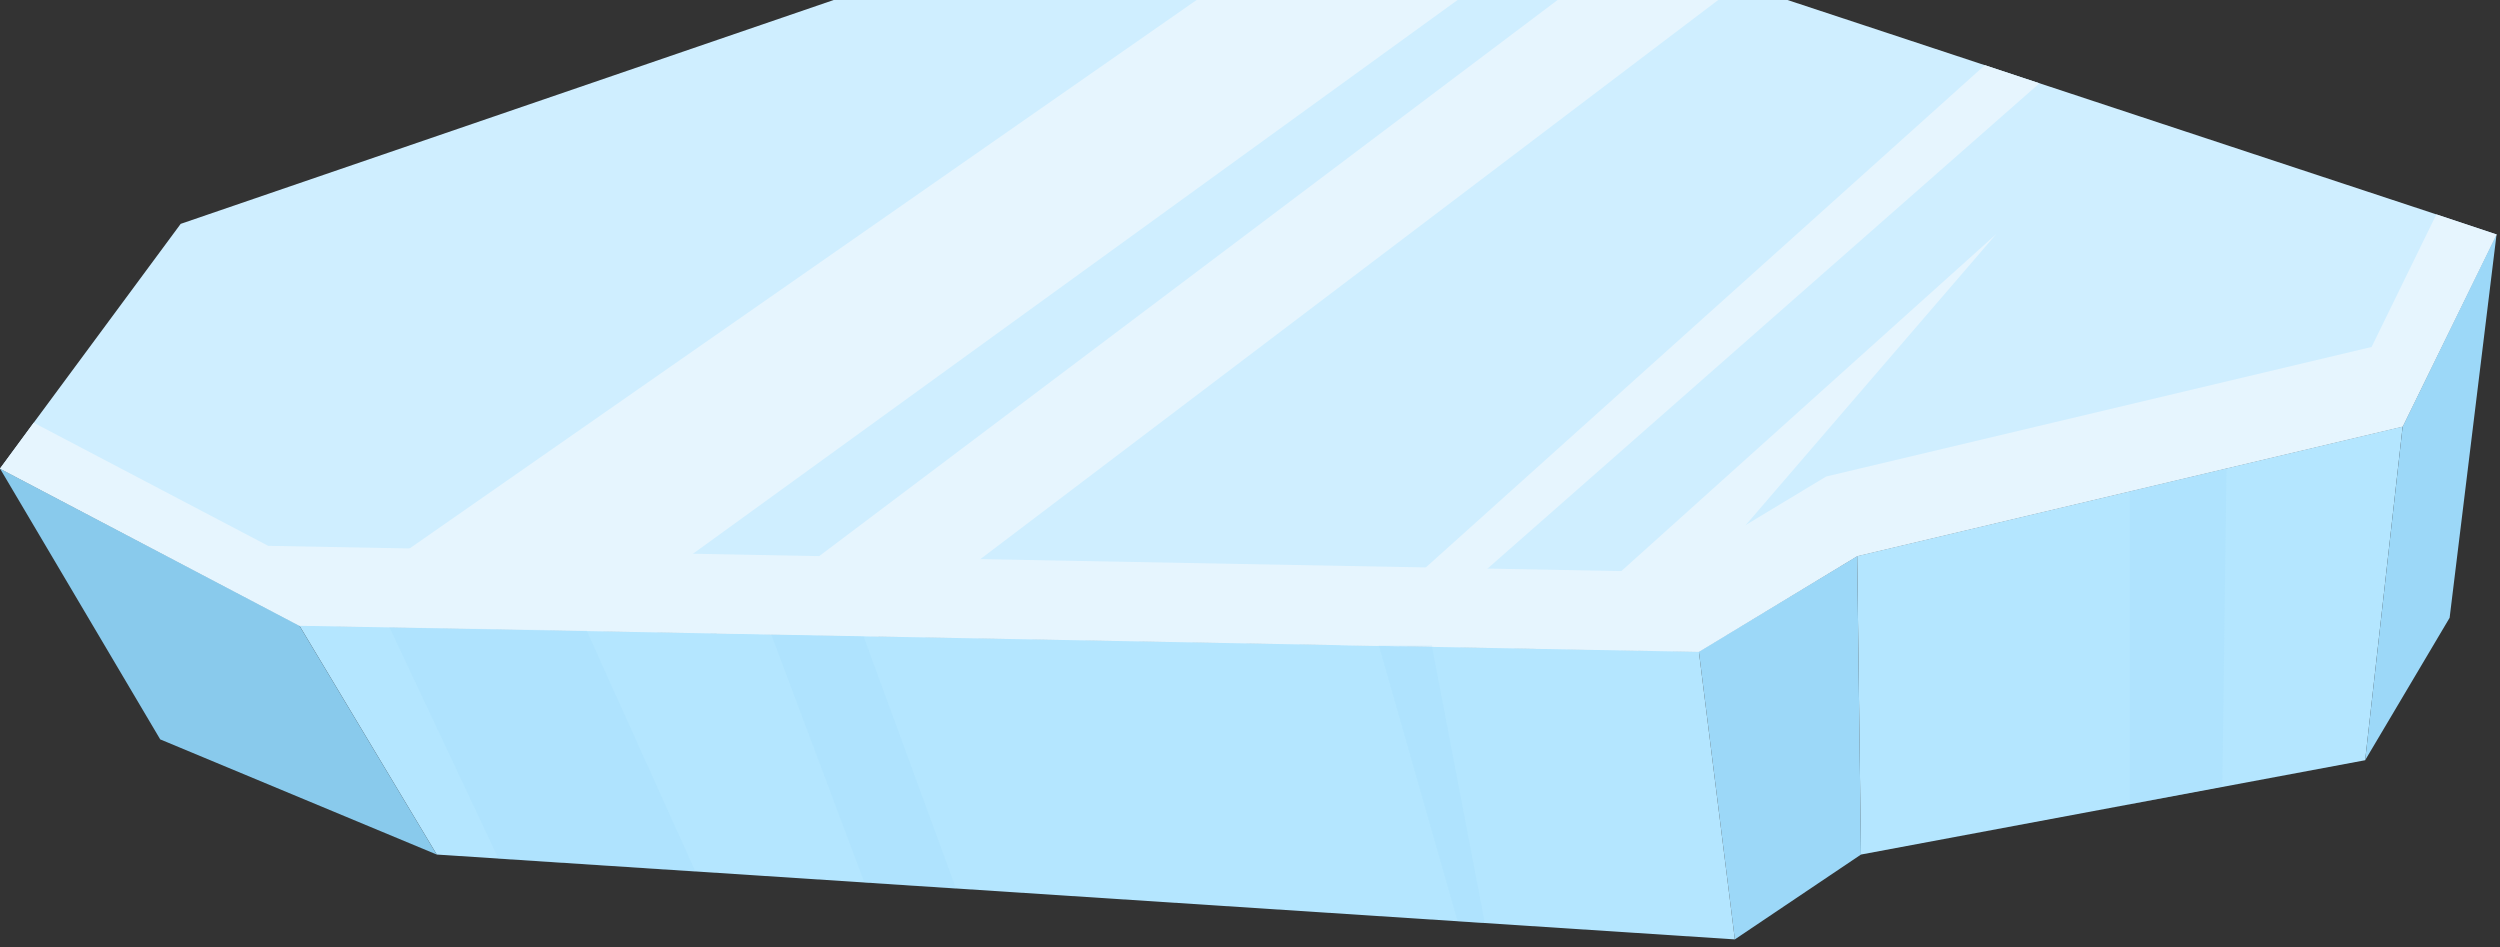 <svg width="66" height="25" viewBox="0 0 66 25" fill="none" xmlns="http://www.w3.org/2000/svg">
<rect x="0" y="0" width="66" height="25" fill="#333333" stroke="none"/>
<g clip-path="url(#clip0_1105_15809)">
<path d="M65.91 6.19L63.43 11.26L49.03 14.68L44.85 17.21L7.9 16.52L0 12.37L0.89 11.16L4.77 5.91L22.01 0H47.19L64.32 5.66L65.91 6.19Z" fill="#CFEEFF"/>
<path d="M44.85 17.2L45.8 24.8L49.13 22.56L49.03 14.68L44.85 17.2Z" fill="#9CD8F8"/>
<path d="M49.03 14.68L63.43 11.26L62.44 20.07L49.13 22.56L49.03 14.68Z" fill="#B4E6FF"/>
<path d="M63.43 11.26L65.91 6.18L64.67 16.31L62.44 20.07L63.43 11.26Z" fill="#9CD8F8"/>
<path d="M44.85 17.2L45.8 24.8L11.53 22.56L7.9 16.51L44.85 17.2Z" fill="#B4E6FF"/>
<path d="M0 12.37L7.9 16.51L11.53 22.56L4.23 19.52L0 12.37Z" fill="#89CAEC"/>
<path d="M7.9 16.51L31.59 0H38.48L15.49 16.65L7.9 16.51Z" fill="#E6F5FE"/>
<path d="M18.92 16.72L41.12 0H45.36L23.19 16.8L18.92 16.72Z" fill="#E6F5FE"/>
<path d="M35.36 17.03L52.4 1.72L53.84 2.2L36.94 17.06L35.36 17.03Z" fill="#E6F5FE"/>
<path d="M40.53 17.12L52.7 6.18L43.24 17.17L40.53 17.12Z" fill="#E6F5FE"/>
<path d="M65.91 6.19L63.43 11.26L49.03 14.68L44.85 17.21L7.9 16.52L0 12.37L0.89 11.16L7.08 14.41L44.03 15.1L48.21 12.58L62.61 9.16L64.32 5.66L65.91 6.19Z" fill="#E6F5FE"/>
<g style="mix-blend-mode:multiply" opacity="0.2">
<path d="M10.28 16.56L13.16 22.67L18.36 23.01L15.49 16.65L10.28 16.56Z" fill="#9CD8F8"/>
</g>
<g style="mix-blend-mode:multiply" opacity="0.2">
<path d="M20.36 16.75L22.82 23.3L25.24 23.46L22.8 16.8L20.36 16.75Z" fill="#9CD8F8"/>
</g>
<g style="mix-blend-mode:multiply" opacity="0.2">
<path d="M36.4 17.04L38.48 24.32L39.2 24.37L37.8 17.04H36.4Z" fill="#9CD8F8"/>
</g>
<g style="mix-blend-mode:multiply" opacity="0.2">
<path d="M56.23 12.97V21.23L58.67 20.77L58.78 12.37L56.23 12.97Z" fill="#9CD8F8"/>
</g>
</g>
<defs>
<clipPath id="clip0_1105_15809">
<rect width="65.91" height="24.8" fill="white"/>
</clipPath>
</defs>
</svg>
